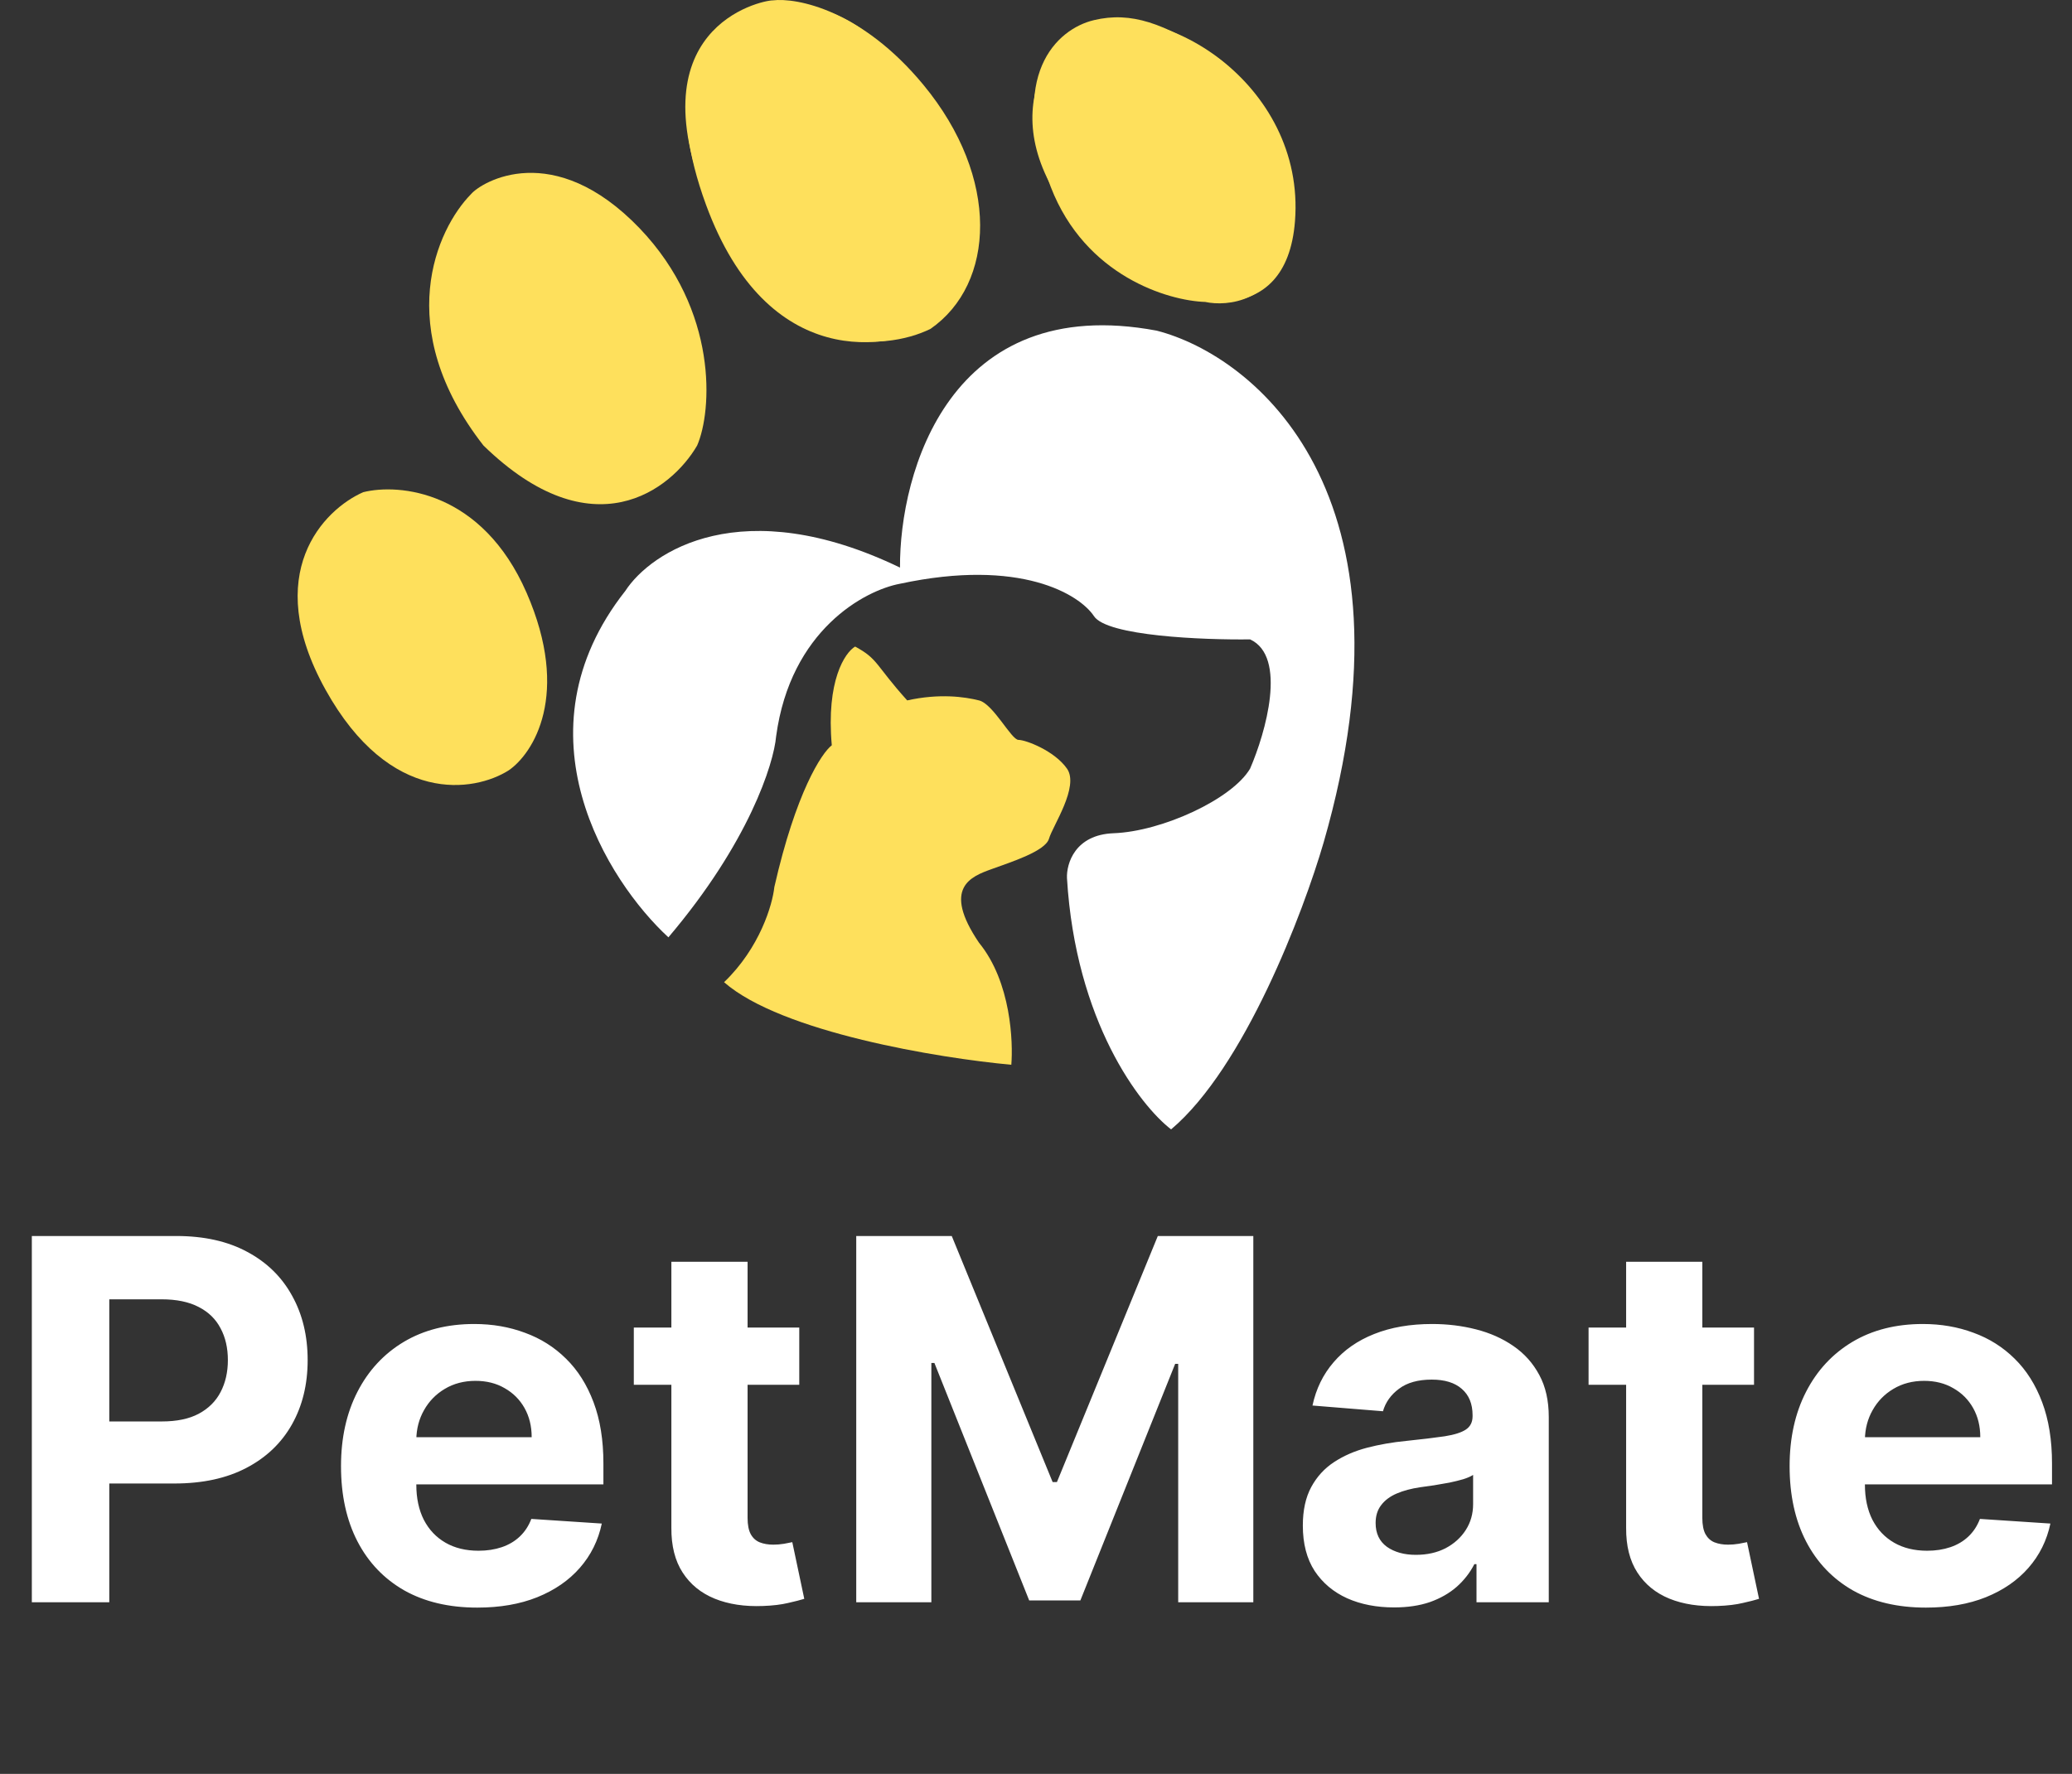 <svg width="181" height="155" viewBox="0 0 181 155" fill="none" xmlns="http://www.w3.org/2000/svg">
<rect x="0" y="0" width="181" height="155" fill="#333333" stroke="none"/>
<path d="M2.781 140V108H15.406C17.833 108 19.901 108.464 21.609 109.391C23.318 110.307 24.62 111.583 25.516 113.219C26.422 114.844 26.875 116.719 26.875 118.844C26.875 120.969 26.417 122.844 25.5 124.469C24.583 126.094 23.255 127.359 21.516 128.266C19.787 129.172 17.693 129.625 15.234 129.625H7.188V124.203H14.141C15.443 124.203 16.516 123.979 17.359 123.531C18.213 123.073 18.849 122.443 19.266 121.641C19.693 120.828 19.906 119.896 19.906 118.844C19.906 117.781 19.693 116.854 19.266 116.062C18.849 115.26 18.213 114.641 17.359 114.203C16.505 113.755 15.422 113.531 14.109 113.531H9.547V140H2.781ZM41.695 140.469C39.227 140.469 37.102 139.969 35.32 138.969C33.55 137.958 32.185 136.531 31.227 134.687C30.268 132.833 29.789 130.641 29.789 128.109C29.789 125.641 30.268 123.474 31.227 121.609C32.185 119.745 33.534 118.292 35.273 117.25C37.023 116.208 39.075 115.688 41.43 115.688C43.013 115.688 44.487 115.943 45.852 116.453C47.227 116.953 48.425 117.708 49.445 118.719C50.477 119.729 51.279 121 51.852 122.531C52.425 124.052 52.711 125.833 52.711 127.875V129.703H32.445V125.578H46.445C46.445 124.62 46.237 123.771 45.82 123.031C45.404 122.292 44.825 121.714 44.086 121.297C43.357 120.87 42.508 120.656 41.539 120.656C40.529 120.656 39.633 120.891 38.852 121.359C38.081 121.818 37.477 122.437 37.039 123.219C36.602 123.99 36.378 124.849 36.367 125.797V129.719C36.367 130.906 36.586 131.932 37.023 132.797C37.471 133.661 38.102 134.328 38.914 134.797C39.727 135.266 40.69 135.5 41.805 135.5C42.544 135.5 43.221 135.396 43.836 135.188C44.45 134.979 44.977 134.667 45.414 134.25C45.852 133.833 46.185 133.323 46.414 132.719L52.57 133.125C52.258 134.604 51.617 135.896 50.648 137C49.69 138.094 48.45 138.948 46.93 139.563C45.419 140.167 43.675 140.469 41.695 140.469ZM69.82 116V121H55.367V116H69.82ZM58.648 110.25H65.305V132.625C65.305 133.24 65.398 133.719 65.586 134.062C65.773 134.396 66.034 134.63 66.367 134.766C66.711 134.901 67.107 134.969 67.555 134.969C67.867 134.969 68.18 134.943 68.492 134.891C68.805 134.828 69.044 134.781 69.211 134.75L70.258 139.703C69.924 139.807 69.456 139.927 68.852 140.063C68.247 140.208 67.513 140.297 66.648 140.328C65.044 140.391 63.638 140.177 62.43 139.687C61.232 139.198 60.3 138.437 59.633 137.406C58.966 136.375 58.638 135.073 58.648 133.5V110.25ZM74.797 108H83.141L91.953 129.5H92.328L101.141 108H109.484V140H102.922V119.172H102.656L94.375 139.844H89.906L81.625 119.094H81.359V140H74.797V108ZM121.777 140.453C120.246 140.453 118.882 140.188 117.684 139.656C116.486 139.115 115.538 138.318 114.84 137.266C114.152 136.203 113.809 134.88 113.809 133.297C113.809 131.964 114.053 130.844 114.543 129.937C115.033 129.031 115.699 128.302 116.543 127.75C117.387 127.198 118.345 126.781 119.418 126.5C120.501 126.219 121.637 126.021 122.824 125.906C124.22 125.76 125.345 125.625 126.199 125.5C127.053 125.365 127.673 125.167 128.059 124.906C128.444 124.646 128.637 124.26 128.637 123.75V123.656C128.637 122.667 128.324 121.901 127.699 121.359C127.085 120.818 126.21 120.547 125.074 120.547C123.876 120.547 122.923 120.812 122.215 121.344C121.507 121.865 121.038 122.521 120.809 123.312L114.652 122.812C114.965 121.354 115.579 120.094 116.496 119.031C117.413 117.958 118.595 117.135 120.043 116.562C121.501 115.979 123.189 115.688 125.105 115.688C126.439 115.688 127.715 115.844 128.934 116.156C130.163 116.469 131.251 116.953 132.199 117.609C133.158 118.266 133.913 119.109 134.465 120.141C135.017 121.161 135.293 122.385 135.293 123.812V140H128.98V136.672H128.793C128.408 137.422 127.892 138.083 127.246 138.656C126.6 139.219 125.824 139.661 124.918 139.984C124.012 140.297 122.965 140.453 121.777 140.453ZM123.684 135.859C124.663 135.859 125.527 135.667 126.277 135.281C127.027 134.885 127.616 134.354 128.043 133.688C128.47 133.021 128.684 132.266 128.684 131.422V128.875C128.475 129.01 128.189 129.135 127.824 129.25C127.47 129.354 127.069 129.453 126.621 129.547C126.173 129.63 125.725 129.708 125.277 129.781C124.829 129.844 124.423 129.901 124.059 129.953C123.277 130.068 122.595 130.25 122.012 130.5C121.428 130.75 120.975 131.089 120.652 131.516C120.329 131.932 120.168 132.453 120.168 133.078C120.168 133.984 120.496 134.677 121.152 135.156C121.819 135.625 122.663 135.859 123.684 135.859ZM153.223 116V121H138.77V116H153.223ZM142.051 110.25H148.707V132.625C148.707 133.24 148.801 133.719 148.988 134.062C149.176 134.396 149.436 134.63 149.77 134.766C150.113 134.901 150.509 134.969 150.957 134.969C151.27 134.969 151.582 134.943 151.895 134.891C152.207 134.828 152.447 134.781 152.613 134.75L153.66 139.703C153.327 139.807 152.858 139.927 152.254 140.063C151.65 140.208 150.915 140.297 150.051 140.328C148.447 140.391 147.04 140.177 145.832 139.687C144.634 139.198 143.702 138.437 143.035 137.406C142.368 136.375 142.04 135.073 142.051 133.5V110.25ZM168.238 140.469C165.77 140.469 163.645 139.969 161.863 138.969C160.092 137.958 158.728 136.531 157.77 134.687C156.811 132.833 156.332 130.641 156.332 128.109C156.332 125.641 156.811 123.474 157.77 121.609C158.728 119.745 160.077 118.292 161.816 117.25C163.566 116.208 165.618 115.688 167.973 115.688C169.556 115.688 171.03 115.943 172.395 116.453C173.77 116.953 174.967 117.708 175.988 118.719C177.02 119.729 177.822 121 178.395 122.531C178.967 124.052 179.254 125.833 179.254 127.875V129.703H158.988V125.578H172.988C172.988 124.62 172.78 123.771 172.363 123.031C171.947 122.292 171.368 121.714 170.629 121.297C169.9 120.87 169.051 120.656 168.082 120.656C167.072 120.656 166.176 120.891 165.395 121.359C164.624 121.818 164.02 122.437 163.582 123.219C163.145 123.99 162.921 124.849 162.91 125.797V129.719C162.91 130.906 163.129 131.932 163.566 132.797C164.014 133.661 164.645 134.328 165.457 134.797C166.27 135.266 167.233 135.5 168.348 135.5C169.087 135.5 169.764 135.396 170.379 135.188C170.993 134.979 171.52 134.667 171.957 134.25C172.395 133.833 172.728 133.323 172.957 132.719L179.113 133.125C178.801 134.604 178.16 135.896 177.191 137C176.233 138.094 174.993 138.948 173.473 139.563C171.962 140.167 170.217 140.469 168.238 140.469Z" fill="white"/>
<path d="M54.624 51.633C44.838 64.054 53.056 76.988 58.388 81.902C65.415 73.621 67.589 66.742 67.799 64.337C69.053 55.052 75.536 51.581 78.62 51.006C89.159 48.747 94.303 51.947 95.558 53.829C96.687 55.585 105.125 55.92 109.203 55.868C112.465 57.373 110.562 64.023 109.203 67.16C107.634 69.826 101.518 72.649 97.283 72.806C93.896 72.931 93.153 75.472 93.206 76.727C93.959 89.273 99.584 96.592 102.302 98.683C108.701 93.288 113.856 79.707 115.633 73.59C124.416 43.101 109.569 31.088 101.047 28.892C82.98 25.505 78.568 41.282 78.62 49.594C64.819 42.944 56.872 48.183 54.624 51.633Z" fill="white"/>
<path d="M72.661 65.121C72.159 59.475 73.811 57.018 74.699 56.495C76.738 57.593 76.425 58.063 79.248 61.2C82.071 60.573 84.266 60.886 85.521 61.2C86.776 61.514 88.344 64.65 88.971 64.65C89.599 64.65 92.108 65.591 93.206 67.16C94.304 68.728 91.951 72.178 91.638 73.276C91.324 74.374 88.344 75.315 86.619 75.942L86.595 75.951C84.869 76.579 82.243 77.533 85.521 82.373C88.344 85.823 88.501 91.103 88.344 93.037C82.071 92.462 68.269 90.214 63.251 85.823C66.387 82.812 67.485 79.027 67.642 77.511C69.524 69.23 71.772 65.8 72.661 65.121Z" fill="#FEE05C"/>
<path d="M28.433 60.259C34.079 70.422 41.45 69.199 44.43 67.317C46.574 65.853 49.888 60.698 45.998 51.79C42.109 42.882 34.863 42.223 31.727 43.007C28.276 44.523 22.787 50.096 28.433 60.259Z" fill="#FEE05C"/>
<path d="M42.234 38.929C34.205 28.641 38.157 20.005 41.137 16.973C42.065 15.875 48.351 12.111 55.879 19.953C62.78 27.167 62.205 35.95 60.898 38.929C58.65 42.798 51.77 48.214 42.234 38.929Z" fill="#FEE05C"/>
<path d="M62.152 18.541C67.798 31.464 77.261 30.722 81.286 28.735C86.932 24.814 87.403 15.561 80.659 7.406C75.264 0.881 69.628 -0.227 67.485 0.034C66.544 0.034 55.095 2.387 62.152 18.541Z" fill="#FEE05C"/>
<path d="M91.794 16.345C94.805 24.124 102.041 26.278 105.282 26.383C107.216 26.801 111.367 26.383 112.496 21.364C113.908 15.091 110.144 7.406 105.909 4.74C101.675 2.073 98.852 0.975 95.558 1.76C92.265 2.544 88.03 6.622 91.794 16.345Z" fill="#FEE05C"/>
<path d="M61.682 17.914C67.045 32.506 77.836 30.669 81.757 28.265C89.285 18.353 81.443 7.719 76.581 3.642C69.837 -2.945 54.938 -0.436 61.682 17.914Z" fill="#FEE05C"/>
<path d="M99.008 24.344C85.834 13.679 90.278 5.262 94.147 2.387C101.204 -0.593 114.065 7.249 113.124 19.325C112.371 28.986 103.4 26.696 99.008 24.344Z" fill="#FEE05C"/>
</svg>

